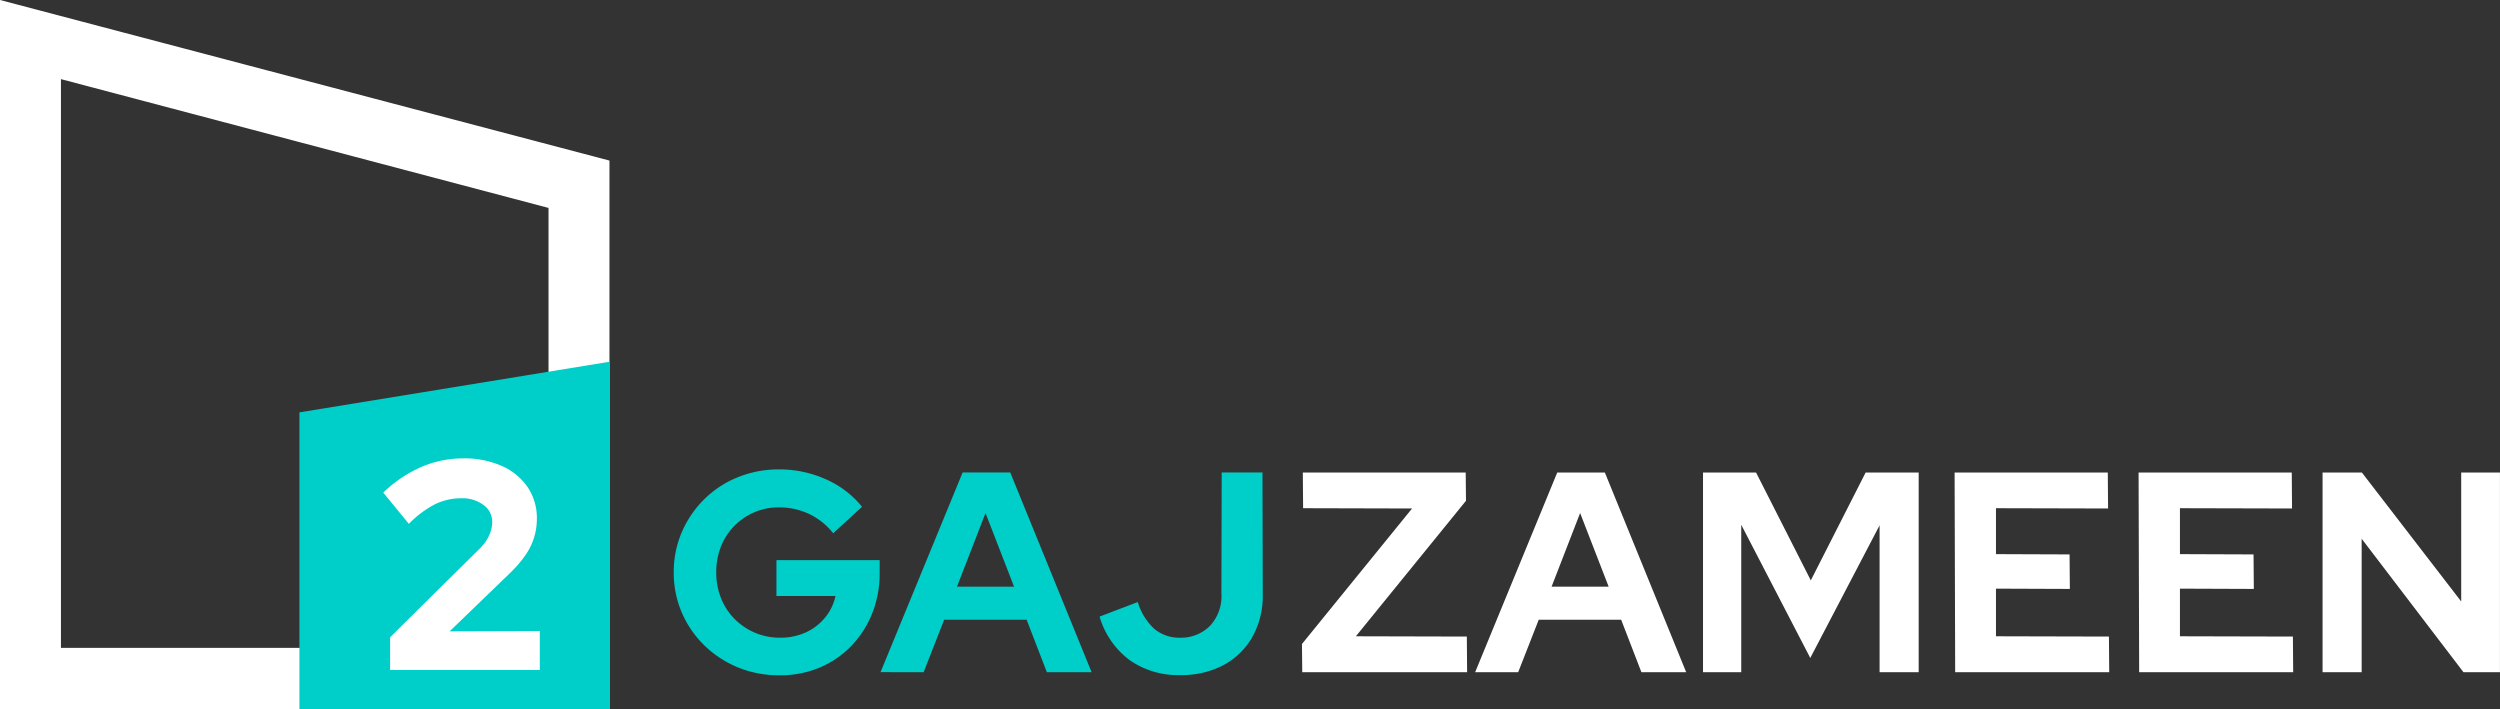 <svg xmlns="http://www.w3.org/2000/svg" width="200.996" height="57" viewBox="0 0 200.996 57">
  <rect x="0" y="0" width="200.996" height="57" fill="#333333" stroke="none"/>
  <g id="Group_2845" data-name="Group 2845" transform="translate(-751 -135.973)">
    <path id="Subtraction_5" data-name="Subtraction 5" d="M49,57H0V0L49,12.91V57ZM4.9,6.362V52.086H44.1V16.717Z" transform="translate(751 135.973)" fill="#ffffff"/>
    <path id="Path_386" data-name="Path 386" d="M0-7.7l24.927-4.069V16.146H0Z" transform="translate(775.073 176.827)" fill="#00cec9"/>
    <path id="Path_389" data-name="Path 389" d="M1.174-.05V-2.682L8.258-9.693a4.128,4.128,0,0,0,.646-.754,3.092,3.092,0,0,0,.359-.754,2.555,2.555,0,0,0,.12-.766,1.638,1.638,0,0,0-.706-1.352,2.816,2.816,0,0,0-1.759-.538,4.84,4.84,0,0,0-2.106.467A8.251,8.251,0,0,0,2.682-11.8L.624-14.312A10.4,10.4,0,0,1,3.675-16.37a8.432,8.432,0,0,1,3.362-.694,7.42,7.42,0,0,1,3.123.61,4.922,4.922,0,0,1,2.07,1.7,4.416,4.416,0,0,1,.742,2.549,5.08,5.08,0,0,1-.227,1.52,5.266,5.266,0,0,1-.706,1.424,9.712,9.712,0,0,1-1.244,1.436L5.96-3.16l7.251-.024V-.05Z" transform="translate(781.19 189.89)" fill="#ffffff"/>
    <path id="Path_388" data-name="Path 388" d="M9.336.2A8.672,8.672,0,0,1,6.011-.426,8.457,8.457,0,0,1,3.3-2.192,8.2,8.2,0,0,1,1.482-4.829,8.044,8.044,0,0,1,.828-8.074a8.044,8.044,0,0,1,.654-3.245,8.378,8.378,0,0,1,1.8-2.637,8.164,8.164,0,0,1,2.695-1.766,8.7,8.7,0,0,1,3.314-.631,9.093,9.093,0,0,1,3.761.791,7.739,7.739,0,0,1,2.913,2.213l-2.316,2.133A5.441,5.441,0,0,0,11.7-12.775,5.6,5.6,0,0,0,9.29-13.3a4.923,4.923,0,0,0-2,.4A5.091,5.091,0,0,0,5.69-11.8,4.916,4.916,0,0,0,4.623-10.15a5.568,5.568,0,0,0-.378,2.075,5.51,5.51,0,0,0,.39,2.087A4.946,4.946,0,0,0,5.724-4.324a5.192,5.192,0,0,0,1.628,1.1,5.062,5.062,0,0,0,2.03.4,4.86,4.86,0,0,0,2.064-.424,4.323,4.323,0,0,0,1.548-1.193,4.02,4.02,0,0,0,.837-1.731H9.084V-9.06h8.3v1.009a8.7,8.7,0,0,1-.608,3.291,8.053,8.053,0,0,1-1.686,2.614A7.637,7.637,0,0,1,12.547-.414,8.177,8.177,0,0,1,9.336.2Zm8.118-.252,6.6-16.053h3.83L34.425-.047h-3.6L29.2-4.267H22.569L20.918-.047ZM23.6-6.927h4.587l-2.293-5.917ZM41.557.182a6.748,6.748,0,0,1-4.094-1.215,6.724,6.724,0,0,1-2.4-3.486l3.073-1.17a4.773,4.773,0,0,0,1.342,2.167,3.127,3.127,0,0,0,2.075.7A3.267,3.267,0,0,0,43.965-3.8a3.486,3.486,0,0,0,.894-2.58l.023-9.724h3.279l.023,9.815a6.715,6.715,0,0,1-.837,3.406A5.827,5.827,0,0,1,45.032-.621,7.177,7.177,0,0,1,41.557.182Z" transform="translate(804.34 190.065)" fill="#00cec9"/>
    <path id="Path_387" data-name="Path 387" d="M.506-.047.483-2.317,9.335-13.21.575-13.233.552-16.1H13.647l.023,2.27L4.817-2.936l8.921.023.023,2.867Zm13.9,0,6.6-16.053h3.83L31.374-.047h-3.6l-1.628-4.22H19.518L17.866-.047Zm6.146-6.88h4.587l-2.293-5.917ZM32.727-.047V-16.1h4.266l4.4,8.669L45.8-16.1h4.266V-.047H46.923V-11.857L41.35-1.193,35.8-11.9V-.047ZM53-.047,52.954-16.1H65.27l.023,2.89-9.013-.023v3.692l5.917.023.023,2.775-5.94-.023v3.83l9.082.023.023,2.867Zm14.792,0L67.746-16.1H80.061l.023,2.89-9.013-.023v3.692l5.917.023.023,2.775-5.94-.023v3.83l9.082.023.023,2.867Zm14.746,0V-16.1H85.7L93.684-5.734V-16.1H96.8V-.047H93.867L85.68-10.779V-.047Z" transform="translate(855.193 190.065)" fill="#ffffff"/>
  </g>
</svg>
